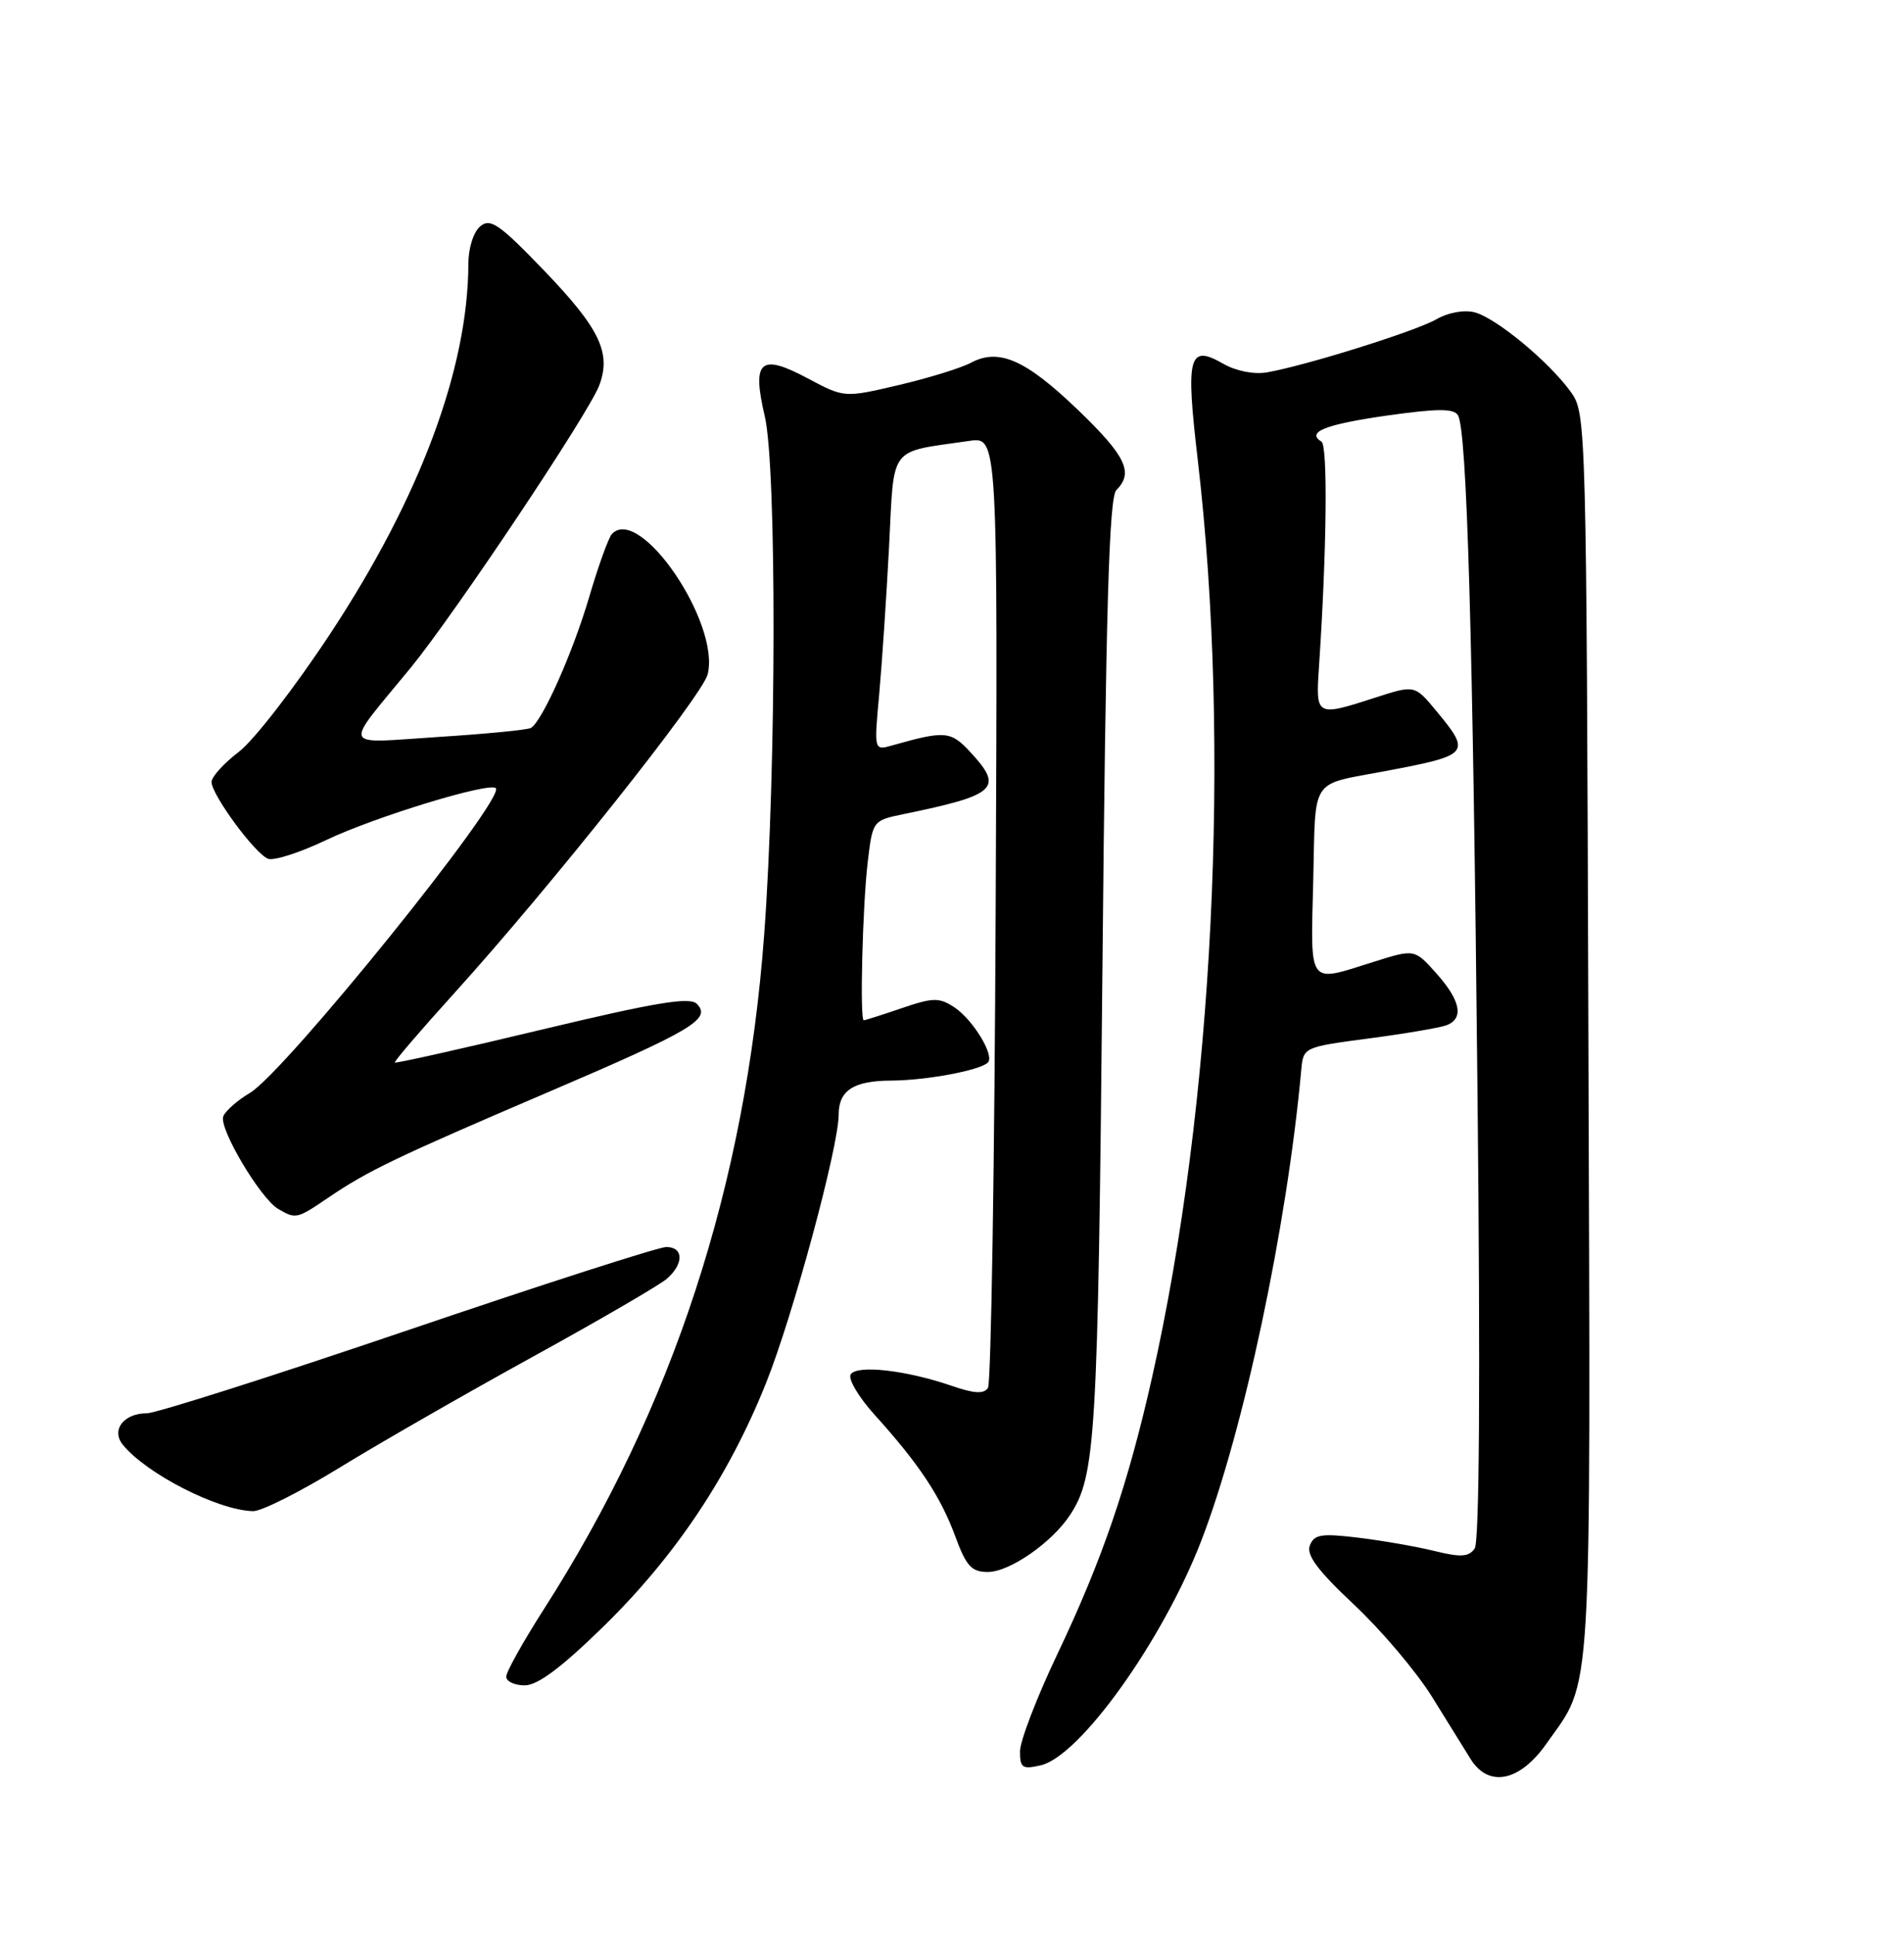 <?xml version="1.0" encoding="UTF-8" standalone="no"?>
<!DOCTYPE svg PUBLIC "-//W3C//DTD SVG 1.1//EN" "http://www.w3.org/Graphics/SVG/1.1/DTD/svg11.dtd" >
<svg xmlns="http://www.w3.org/2000/svg" xmlns:xlink="http://www.w3.org/1999/xlink" version="1.1" viewBox="0 0 252 256">
 <g >
 <path fill="currentColor"
d=" M 204.65 230.75 C 210.83 221.97 210.52 227.10 210.23 137.13 C 209.97 56.37 209.93 54.71 207.95 51.93 C 205.10 47.92 197.99 42.04 195.15 41.32 C 193.76 40.97 191.64 41.36 190.12 42.24 C 187.42 43.81 172.73 48.41 167.63 49.28 C 165.96 49.56 163.57 49.09 161.92 48.14 C 157.32 45.50 156.91 47.05 158.53 60.88 C 162.95 98.78 160.60 146.17 152.49 182.20 C 149.28 196.47 145.89 206.38 139.94 218.88 C 137.22 224.59 135.00 230.37 135.00 231.74 C 135.00 233.93 135.32 234.14 137.75 233.58 C 142.95 232.37 153.92 217.02 159.00 203.85 C 164.61 189.29 170.33 162.36 172.23 141.52 C 172.50 138.57 172.57 138.54 181.20 137.40 C 185.99 136.77 190.60 135.98 191.45 135.66 C 193.79 134.76 193.32 132.39 190.11 128.80 C 187.22 125.56 187.22 125.56 181.77 127.28 C 173.01 130.04 173.46 130.64 173.81 116.55 C 174.15 102.57 173.24 103.95 183.50 102.00 C 194.55 99.91 194.74 99.67 190.09 94.06 C 187.24 90.62 187.24 90.62 182.01 92.31 C 174.17 94.84 174.13 94.82 174.57 88.25 C 175.60 72.85 175.75 58.96 174.90 58.44 C 172.84 57.17 175.40 56.15 183.61 54.98 C 190.23 54.05 192.40 54.03 192.96 54.94 C 194.16 56.87 194.94 84.04 195.56 145.50 C 195.94 182.58 195.80 204.00 195.18 204.89 C 194.40 206.01 193.35 206.08 189.85 205.22 C 187.46 204.63 182.92 203.84 179.76 203.46 C 174.86 202.87 173.93 203.02 173.36 204.50 C 172.88 205.77 174.43 207.84 179.25 212.36 C 182.85 215.74 187.47 221.20 189.52 224.50 C 191.56 227.80 193.87 231.51 194.64 232.75 C 197.02 236.57 201.13 235.75 204.65 230.75 Z  M 79.83 215.25 C 89.39 205.91 96.46 195.33 101.40 182.97 C 104.95 174.10 111.00 151.74 111.00 147.48 C 111.00 144.28 112.98 143.00 117.95 142.98 C 122.63 142.95 129.70 141.63 130.75 140.59 C 131.67 139.66 128.76 134.89 126.28 133.26 C 124.30 131.97 123.49 131.98 119.34 133.40 C 116.76 134.28 114.50 135.00 114.32 135.00 C 113.78 135.00 114.16 119.82 114.85 114.03 C 115.49 108.62 115.53 108.56 119.50 107.74 C 131.92 105.19 132.87 104.31 128.44 99.53 C 125.83 96.71 125.10 96.65 118.09 98.63 C 115.68 99.32 115.68 99.32 116.36 91.91 C 116.73 87.83 117.32 79.03 117.67 72.34 C 118.37 58.74 117.49 59.91 128.28 58.34 C 132.06 57.78 132.06 57.78 131.78 120.14 C 131.63 154.44 131.17 183.01 130.76 183.64 C 130.22 184.47 128.93 184.40 125.90 183.35 C 119.91 181.29 113.39 180.56 112.59 181.86 C 112.22 182.46 113.65 184.87 115.78 187.23 C 121.62 193.68 124.49 198.01 126.42 203.25 C 127.88 207.23 128.58 208.00 130.74 208.00 C 133.62 208.00 139.22 204.12 141.62 200.46 C 145.03 195.26 145.31 190.44 145.91 128.30 C 146.36 80.52 146.79 65.81 147.75 64.85 C 150.07 62.53 149.02 60.34 142.64 54.21 C 135.75 47.59 132.19 46.03 128.50 48.00 C 127.21 48.69 122.91 50.02 118.95 50.95 C 111.74 52.64 111.74 52.64 106.92 50.07 C 100.61 46.71 99.49 47.69 101.22 55.08 C 102.80 61.78 102.76 101.73 101.15 123.54 C 98.70 156.80 89.06 186.31 71.92 213.02 C 69.22 217.25 67.00 221.22 67.00 221.85 C 67.00 222.48 68.10 223.00 69.45 223.00 C 71.16 223.00 74.30 220.65 79.83 215.25 Z  M 45.00 194.16 C 50.23 190.95 61.70 184.37 70.50 179.53 C 79.30 174.69 87.29 170.04 88.25 169.21 C 90.53 167.23 90.49 165.00 88.18 165.00 C 87.18 165.00 71.80 169.95 54.00 176.00 C 36.20 182.05 20.65 187.00 19.44 187.00 C 16.37 187.00 14.67 189.22 16.27 191.18 C 19.41 195.03 28.88 199.86 33.50 199.95 C 34.60 199.98 39.77 197.37 45.00 194.16 Z  M 43.42 158.49 C 48.71 154.90 52.32 153.17 72.50 144.53 C 91.64 136.34 94.22 134.82 92.22 132.82 C 91.28 131.88 86.73 132.64 71.76 136.22 C 61.17 138.76 52.39 140.72 52.26 140.59 C 52.13 140.46 55.66 136.34 60.11 131.43 C 72.81 117.40 92.94 92.07 93.66 89.23 C 95.36 82.44 84.68 66.77 80.99 70.65 C 80.55 71.12 79.19 74.88 77.98 79.00 C 75.81 86.37 71.78 95.41 70.27 96.32 C 69.85 96.57 64.35 97.11 58.05 97.51 C 44.93 98.35 45.33 99.35 54.33 88.39 C 60.15 81.28 77.91 54.71 79.31 51.00 C 80.93 46.70 79.38 43.47 72.05 35.84 C 66.10 29.65 64.91 28.83 63.57 29.94 C 62.67 30.68 62.00 32.81 61.99 34.87 C 61.96 48.74 55.58 65.84 43.74 83.80 C 39.06 90.91 33.60 97.97 31.61 99.48 C 29.62 101.00 28.00 102.79 28.00 103.47 C 28.00 105.15 33.75 112.97 35.48 113.63 C 36.24 113.92 39.72 112.81 43.20 111.14 C 49.60 108.09 64.78 103.45 65.62 104.29 C 66.96 105.63 37.69 141.89 33.08 144.61 C 31.42 145.59 29.83 146.99 29.55 147.72 C 28.95 149.30 34.46 158.58 36.83 159.97 C 39.16 161.32 39.28 161.30 43.42 158.49 Z "/>
</g>
</svg>